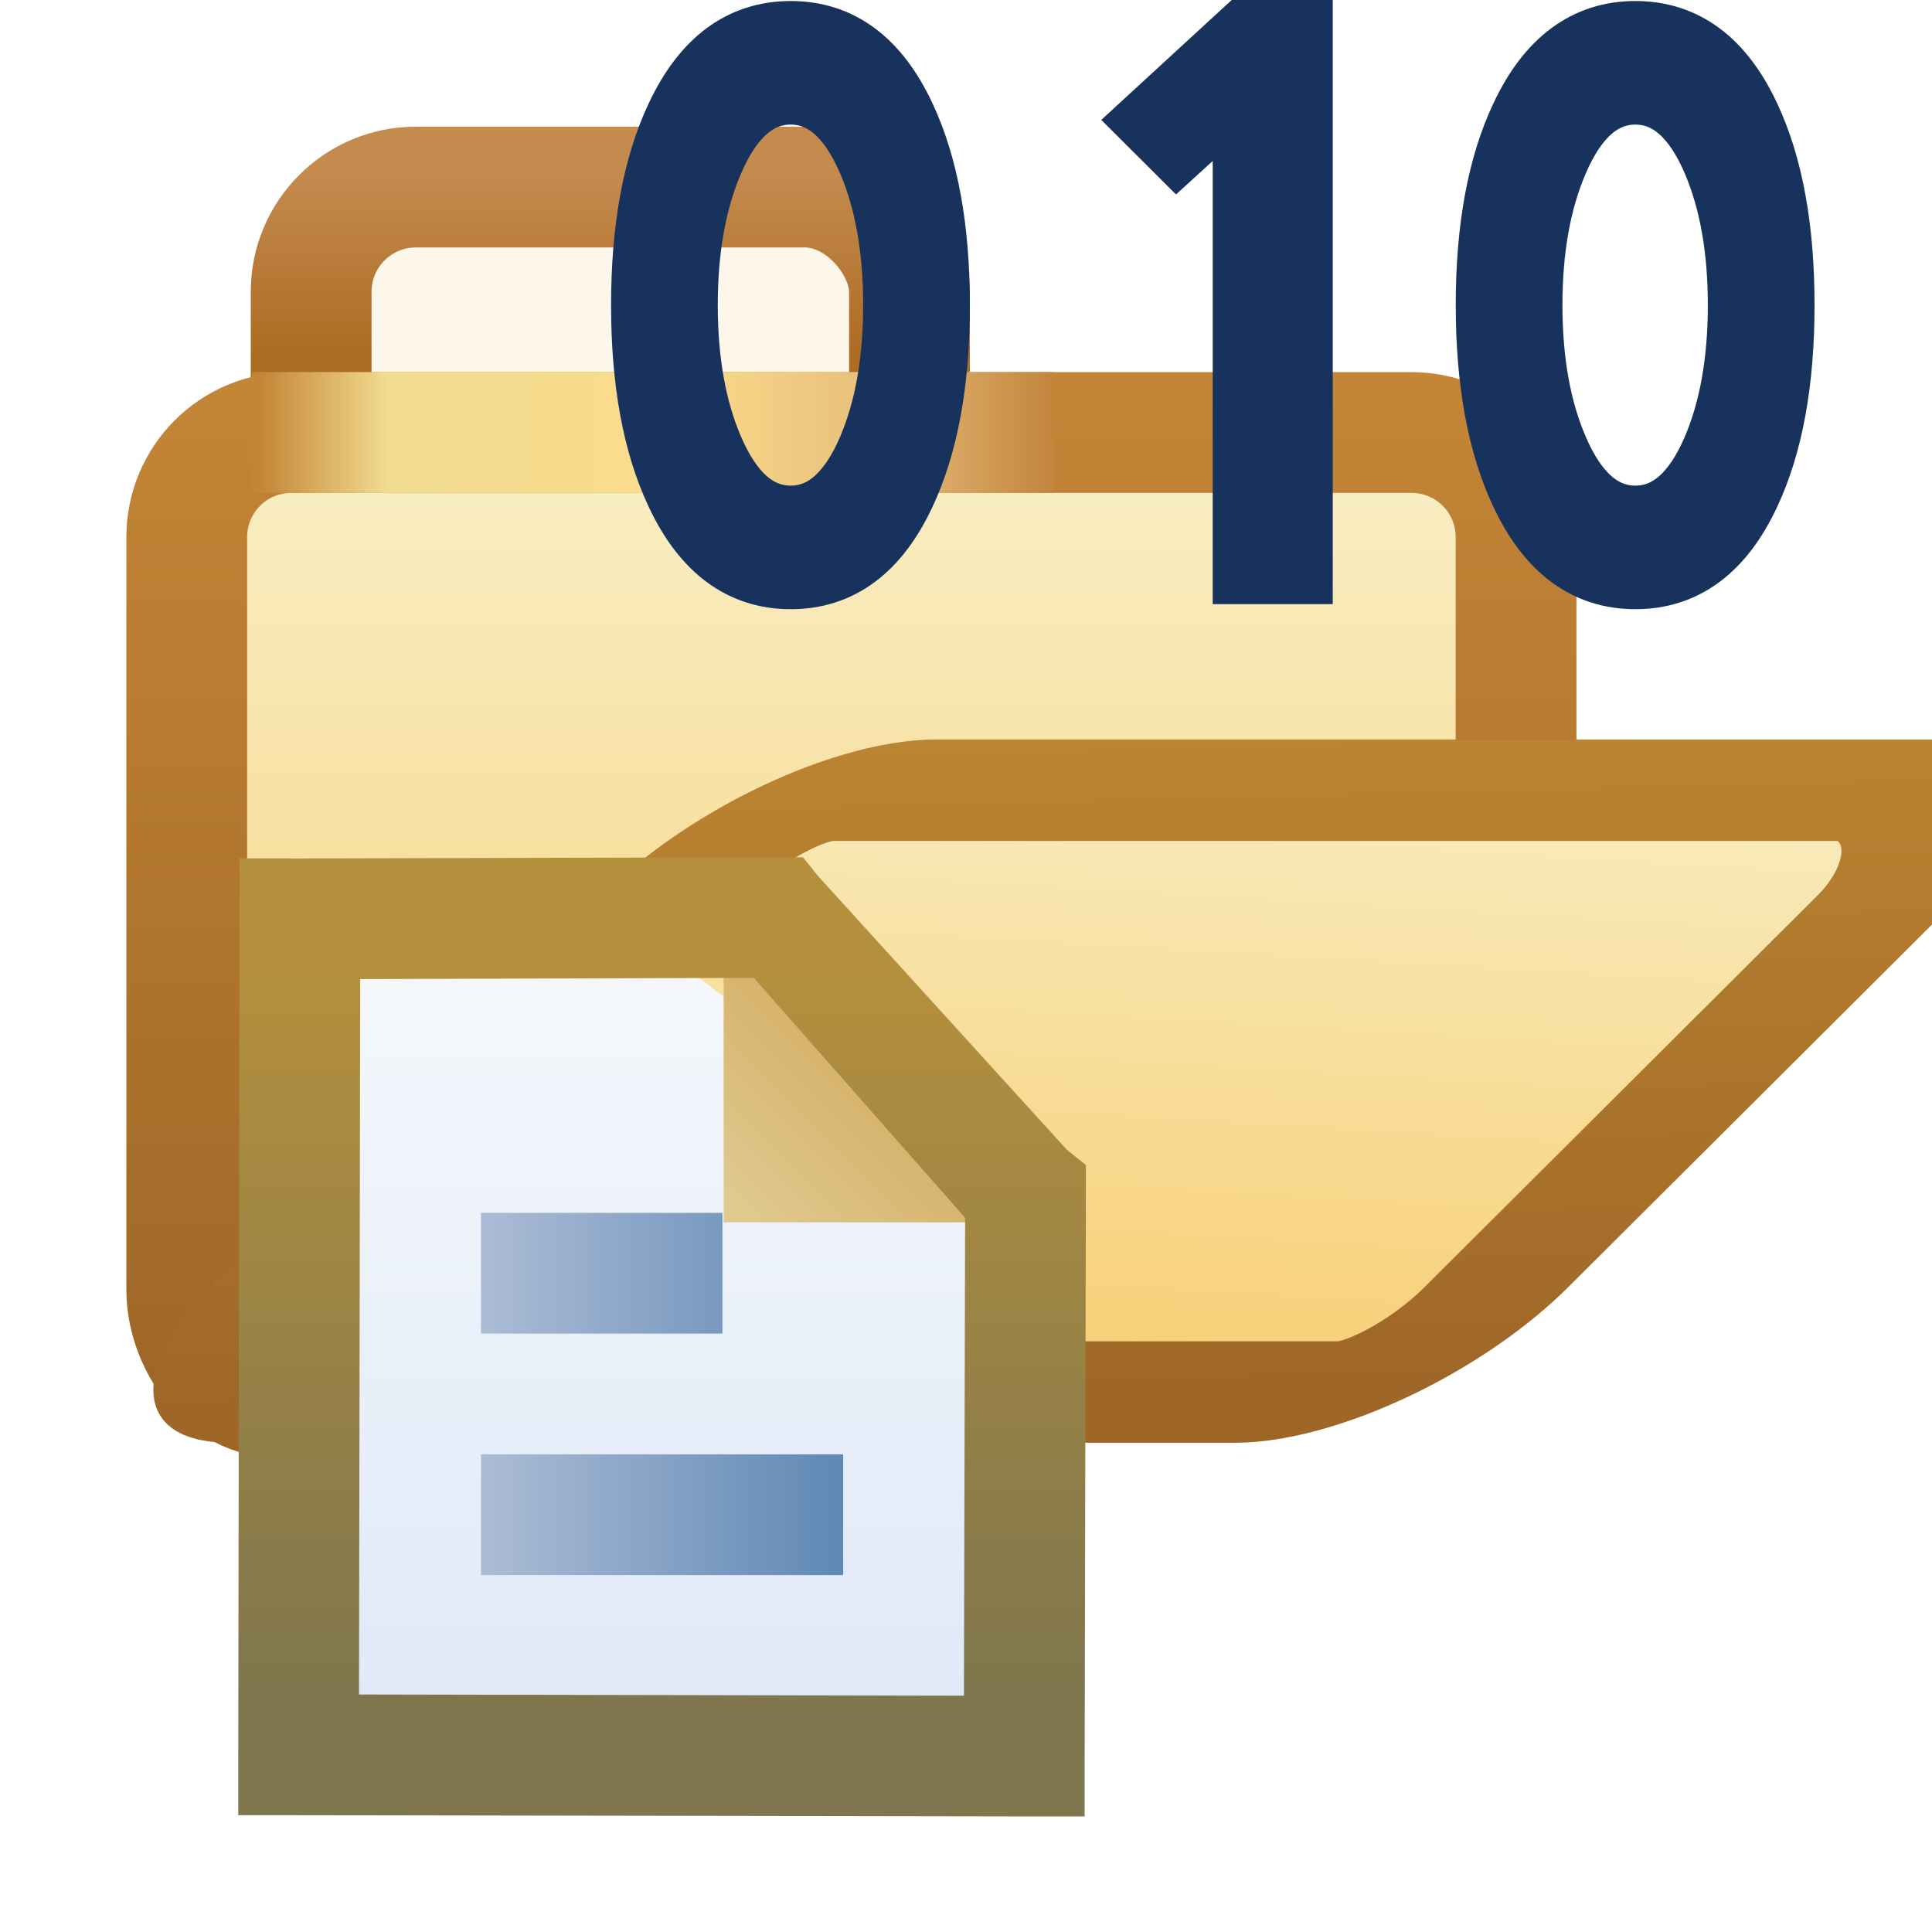 <svg xmlns="http://www.w3.org/2000/svg" xmlns:xlink="http://www.w3.org/1999/xlink" width="16" height="16">
  <defs>
    <linearGradient id="h">
      <stop offset="0" stop-color="#5f88b5"/>
      <stop offset="1" stop-color="#acbcd5"/>
    </linearGradient>
    <linearGradient id="c">
      <stop offset="0" stop-color="#f8d078"/>
      <stop offset="1" stop-color="#f8f0c8"/>
    </linearGradient>
    <linearGradient id="a">
      <stop offset="0" stop-color="#c48a4e"/>
      <stop offset="1" stop-color="#ad6c24"/>
    </linearGradient>
    <linearGradient id="b">
      <stop offset="0" stop-color="#c38536"/>
      <stop offset=".154" stop-color="#f2dc91"/>
      <stop offset=".5" stop-color="#fbdc8b"/>
      <stop offset=".75" stop-color="#e6bd7a"/>
      <stop offset="1" stop-color="#ba772f"/>
    </linearGradient>
    <linearGradient id="d">
      <stop offset="0" stop-color="#9e6627"/>
      <stop offset="1" stop-color="#c38536"/>
    </linearGradient>
    <linearGradient xlink:href="#a" id="l" x1="531.093" x2="531.093" y1="366.789" y2="371.179" gradientTransform="translate(-61.367 1.445)" gradientUnits="userSpaceOnUse"/>
    <linearGradient xlink:href="#b" id="o" x1="523.008" x2="543.914" y1="373.229" y2="373.229" gradientTransform="translate(-60.559 1.419)" gradientUnits="userSpaceOnUse"/>
    <linearGradient xlink:href="#c" id="m" x1="538.006" x2="538.006" y1="396.223" y2="374.212" gradientTransform="translate(-60.559)" gradientUnits="userSpaceOnUse"/>
    <linearGradient xlink:href="#d" id="n" x1="548.459" x2="548.459" y1="398.988" y2="373.771" gradientTransform="translate(-60.559)" gradientUnits="userSpaceOnUse"/>
    <linearGradient xlink:href="#e" id="x" x1="9.895" x2="9.895" y1="1039.153" y2="1048.147" gradientTransform="translate(-20.011 118.203) scale(.887)" gradientUnits="userSpaceOnUse"/>
    <linearGradient id="e">
      <stop offset="0" stop-color="#f9fafc"/>
      <stop offset="1" stop-color="#dce7f7"/>
    </linearGradient>
    <linearGradient xlink:href="#f" id="y" x1="7.999" x2="8.882" y1="1042.231" y2="1041.347" gradientTransform="matrix(1.208 0 0 1.208 -18.104 -216.206)" gradientUnits="userSpaceOnUse"/>
    <linearGradient id="f">
      <stop offset="0" stop-color="#e0c88f"/>
      <stop offset="1" stop-color="#d5b269"/>
    </linearGradient>
    <linearGradient xlink:href="#g" id="z" x1="11.053" x2="11.053" y1="1040.287" y2="1046.287" gradientTransform="translate(-20.53 .707)" gradientUnits="userSpaceOnUse"/>
    <linearGradient id="g">
      <stop offset="0" stop-color="#b4903d"/>
      <stop offset="1" stop-color="#7f764e"/>
    </linearGradient>
    <linearGradient xlink:href="#h" id="A" x1="-30.478" x2="-27.478" y1="1045.495" y2="1045.495" gradientTransform="translate(37.955)" gradientUnits="userSpaceOnUse"/>
    <linearGradient id="i">
      <stop offset="0" stop-color="#5f88b5"/>
      <stop offset="1" stop-color="#acbcd5"/>
    </linearGradient>
    <linearGradient xlink:href="#i" id="B" x1="-30.478" x2="-27.478" y1="1045.495" y2="1045.495" gradientTransform="translate(37.955 -2)" gradientUnits="userSpaceOnUse"/>
    <linearGradient id="j">
      <stop offset="0" stop-color="#f8d078"/>
      <stop offset="1" stop-color="#f8f0c8"/>
    </linearGradient>
    <linearGradient id="k">
      <stop offset="0" stop-color="#9e6627"/>
      <stop offset="1" stop-color="#bc8532"/>
    </linearGradient>
    <linearGradient xlink:href="#j" id="t" x1="537.943" x2="538.833" y1="397.561" y2="381.572" gradientTransform="matrix(1.184 0 0 1.677 246.45 -120.646)" gradientUnits="userSpaceOnUse"/>
    <linearGradient xlink:href="#k" id="u" x1="548.459" x2="548.016" y1="398.988" y2="381.198" gradientTransform="matrix(1.184 0 0 1.677 246.45 -120.646)" gradientUnits="userSpaceOnUse"/>
    <filter id="s" width="1.275" height="1.755" x="-.138" y="-.377" color-interpolation-filters="sRGB">
      <feGaussianBlur stdDeviation="3.562"/>
    </filter>
    <filter id="q" width="1.18" height="1.361" x="-.09" y="-.18">
      <feGaussianBlur stdDeviation="1.273"/>
    </filter>
    <filter id="w" width="1.256" height="1.226" x="-.128" y="-.113">
      <feGaussianBlur stdDeviation="1.341"/>
    </filter>
    <mask id="r" maskUnits="userSpaceOnUse"/>
    <mask id="p" maskUnits="userSpaceOnUse">
      <g fill="#fff" stroke="#fff" stroke-width="3.028" transform="matrix(1.184 0 0 1.184 -75.635 -78)">
        <rect width="15" height="16.625" x="463.743" y="368.495" stroke-linecap="round" stroke-linejoin="round" rx="2.625" ry="2.625"/>
        <path stroke-linecap="round" stroke-linejoin="round" d="m 463.249,374.648 28.076,0 c 1.454,0 2.625,1.171 2.625,2.625 l 0,11.294 c 0,1.454 -1.221,2.246 -2.625,2.625 l -28.076,7.57 c -1.404,0.379 -2.625,-1.171 -2.625,-2.625 l 0,-18.864 c 0,-1.454 1.171,-2.625 2.625,-2.625 z"/>
        <path d="m 462.262,374.648 20.094,0"/>
      </g>
    </mask>
    <mask id="v" maskUnits="userSpaceOnUse">
      <g fill="#fff" stroke="#fff">
        <g stroke-width="3.028" transform="matrix(1.184 0 0 1.184 -75.635 -85.168)">
          <rect width="15" height="16.625" x="463.743" y="368.495" stroke-linecap="round" stroke-linejoin="round" rx="2.625" ry="2.625"/>
          <path stroke-linecap="round" stroke-linejoin="round" d="m 463.249,374.648 28.076,0 c 1.454,0 2.625,1.171 2.625,2.625 l 0,11.294 c 0,1.454 -1.221,2.246 -2.625,2.625 l -28.076,7.57 c -1.404,0.379 -2.625,-1.171 -2.625,-2.625 l 0,-18.864 c 0,-1.454 1.171,-2.625 2.625,-2.625 z"/>
          <path d="m 462.262,374.648 20.094,0"/>
        </g>
        <rect width="36.07" height="25.302" x="857.606" y="522.711" stroke-linecap="round" stroke-linejoin="round" stroke-width="4.265" rx="3.107" ry="4.401" transform="skewX(-45.095) scale(1 .706)"/>
      </g>
    </mask>
  </defs>
  <g transform="matrix(.279 0 0 .279 -129.512 -96.416)">
    <g stroke-width="3.028" transform="matrix(1.184 0 0 1.184 -75.635 -85.168)">
      <rect width="15" height="16.625" x="463.743" y="368.495" fill="#fdf7eb" stroke="url(#l)" stroke-linecap="round" stroke-linejoin="round" rx="2.625" ry="2.625"/>
      <path fill="url(#m)" stroke="url(#n)" stroke-linecap="round" stroke-linejoin="round" d="m 463.249,374.648 28.076,0 c 1.454,0 2.625,1.171 2.625,2.625 l 0,11.294 c 0,1.454 -1.221,2.246 -2.625,2.625 l -28.076,7.57 c -1.404,0.379 -2.625,-1.171 -2.625,-2.625 l 0,-18.864 c 0,-1.454 1.171,-2.625 2.625,-2.625 z"/>
      <path fill="none" stroke="url(#o)" d="m 462.262,374.648 20.094,0"/>
    </g>
    <g mask="url(#p)" transform="translate(0 -7.168)">
      <g stroke-width="7.168" filter="url(#q)" opacity=".75">
        <g fill="#fff" stroke="#fff" stroke-width="6.056" font-family="Gautami" font-size="10" font-weight="400" letter-spacing="0" word-spacing="0">
          <path d="M507.202 407.585c0 1.931-.289 3.515-.868 4.749-.667 1.432-1.632 2.148-2.896 2.148-1.264 0-2.231-.716-2.903-2.148-.583-1.234-.875-2.818-.875-4.749 0-1.932.292-3.515.875-4.749.671-1.432 1.639-2.148 2.903-2.148 1.264 0 2.229.716 2.896 2.148.579 1.234.868 2.818.868 4.749zm-1.222 0c0-1.393-.211-2.585-.632-3.577-.477-1.117-1.113-1.675-1.91-1.675-.801 0-1.44.558-1.917 1.675-.426.992-.639 2.184-.639 3.577 0 1.393.213 2.585.639 3.577.477 1.116 1.116 1.675 1.917 1.675.796 0 1.433-.559 1.91-1.675.421-.992.632-2.184.632-3.577zM516.577 400.32l0 14.313-2.111 0 0-11.678-1.356 1.236-1.238-1.236 2.866-2.635zM528.378 407.585c0 1.931-.289 3.515-.868 4.749-.667 1.432-1.632 2.148-2.896 2.148-1.264 0-2.231-.716-2.903-2.148-.583-1.234-.875-2.818-.875-4.749 0-1.932.292-3.515.875-4.749.671-1.432 1.639-2.148 2.903-2.148 1.264 0 2.229.716 2.896 2.148.579 1.234.868 2.818.868 4.749zm-1.222 0c0-1.393-.211-2.585-.632-3.577-.477-1.117-1.113-1.675-1.91-1.675-.801 0-1.44.558-1.917 1.675-.426.992-.639 2.184-.639 3.577 0 1.393.213 2.585.639 3.577.477 1.116 1.116 1.675 1.917 1.675.796 0 1.433-.559 1.91-1.675.421-.992.632-2.184.632-3.577z" style="text-align:start;line-height:125%;-inkscape-font-specification:Gautami" transform="matrix(1.184 0 0 1.184 -108.398 -120.78)"/>
        </g>
      </g>
    </g>
    <g mask="url(#r)" transform="matrix(1.184 0 0 1.184 -75.635 -85.168)">
      <rect width="29.136" height="22.649" x="860.685" y="542.897" stroke="#000" stroke-linecap="round" stroke-linejoin="round" stroke-width="2.38" filter="url(#s)" opacity=".5" rx="2.625" ry="3.718" transform="matrix(1 0 -.708 .706 0 0)"/>
    </g>
    <g fill="#17325d" stroke="#17325d" font-family="Gautami" font-size="10" font-weight="400" letter-spacing="0" word-spacing="0">
      <path stroke-width="1.453" d="m 507.202,407.585 c -10e-6,1.931 -0.289,3.515 -0.868,4.749 -0.667,1.432 -1.632,2.148 -2.896,2.148 -1.264,0 -2.231,-0.716 -2.903,-2.148 -0.583,-1.234 -0.875,-2.818 -0.875,-4.749 0,-1.932 0.292,-3.515 0.875,-4.749 0.671,-1.432 1.639,-2.148 2.903,-2.148 1.264,3e-4 2.229,0.716 2.896,2.148 0.579,1.234 0.868,2.818 0.868,4.749 z m -1.222,0 c -10e-6,-1.393 -0.211,-2.585 -0.632,-3.577 -0.477,-1.117 -1.113,-1.675 -1.91,-1.675 -0.801,0 -1.44,0.558 -1.917,1.675 -0.426,0.992 -0.639,2.184 -0.639,3.577 0,1.393 0.213,2.585 0.639,3.577 0.477,1.116 1.116,1.675 1.917,1.675 0.796,0 1.433,-0.559 1.91,-1.675 0.421,-0.992 0.632,-2.184 0.632,-3.577 z" style="text-align:start;line-height:125%;-inkscape-font-specification:Gautami" transform="matrix(1.184 0 0 1.184 -108.398 -127.947)"/>
      <path stroke-width=".898" d="m 516.577,400.32 0,14.313 -2.111,0 0,-11.678 -1.356,1.236 -1.238,-1.236 2.866,-2.635 z" style="text-align:start;line-height:125%;-inkscape-font-specification:Gautami" transform="matrix(1.184 0 0 1.184 -108.398 -127.947)"/>
      <path stroke-width="1.453" d="m 528.378,407.585 c -10e-6,1.931 -0.289,3.515 -0.868,4.749 -0.667,1.432 -1.632,2.148 -2.896,2.148 -1.264,0 -2.231,-0.716 -2.903,-2.148 -0.583,-1.234 -0.875,-2.818 -0.875,-4.749 0,-1.932 0.292,-3.515 0.875,-4.749 0.671,-1.432 1.639,-2.148 2.903,-2.148 1.264,3e-4 2.229,0.716 2.896,2.148 0.579,1.234 0.868,2.818 0.868,4.749 z m -1.222,0 c -10e-6,-1.393 -0.211,-2.585 -0.632,-3.577 -0.477,-1.117 -1.113,-1.675 -1.91,-1.675 -0.801,0 -1.44,0.558 -1.917,1.675 -0.426,0.992 -0.639,2.184 -0.639,3.577 0,1.393 0.213,2.585 0.639,3.577 0.477,1.116 1.116,1.675 1.917,1.675 0.796,0 1.433,-0.559 1.91,-1.675 0.421,-0.992 0.632,-2.184 0.632,-3.577 z" style="text-align:start;line-height:125%;-inkscape-font-specification:Gautami" transform="matrix(1.184 0 0 1.184 -108.398 -127.947)"/>
    </g>
    <rect width="36.07" height="25.302" x="857.606" y="522.711" fill="url(#t)" stroke="url(#u)" stroke-linecap="round" stroke-linejoin="round" stroke-width="4.265" rx="3.107" ry="4.401" transform="skewX(-45.095) scale(1 .706)"/>
    <g fill="#fff" stroke="#fff" stroke-width="5.376" filter="url(#w)" mask="url(#v)" opacity=".75">
      <g stroke-width="1.5">
        <path d="m -12.29,1040.975 3.413,-0.082 2.677,2.04 -0.106,4.781 -5.994,-0.075 z" transform="matrix(3.584 0 0 3.584 516.03 -3356.516)"/>
        <path d="m -8.468,1040.765 0,2.309 2.389,0 z" transform="matrix(3.584 0 0 3.584 516.03 -3356.516)"/>
        <path d="m -12.478,1040.059 0,0.5 -0.01,6.925 0,0.5 0.5,0 6.01,0.01 0.5,0 0,-0.5 0.01,-4.676 0,-0.219 -0.156,-0.125 -2.062,-2.268 -0.125,-0.156 -0.219,0 -3.947,0.01 z m 1,1 3.26,-0.01 1.75,1.987 -0.01,3.958 -5.01,-0.01 z" color="#000" enable-background="accumulate" font-family="Sans" font-weight="400" overflow="visible" style="text-indent:0;text-align:start;line-height:normal;text-transform:none;block-progression:tb;marker:none;-inkscape-font-specification:Sans" transform="matrix(3.584 0 0 3.584 516.03 -3356.516)"/>
        <path d="M7.478 1044.995H10.478V1045.995H7.478zM8.478 1042.995H10.478V1043.995H8.478z" transform="matrix(-3.584 0 0 3.584 516.03 -3356.516)"/>
      </g>
    </g>
    <path fill="url(#x)" d="m -12.29,1040.975 3.413,-0.082 2.677,2.04 -0.106,4.781 -5.994,-0.075 z" transform="matrix(3.584 0 0 3.584 516.03 -3356.516)"/>
    <path fill="url(#y)" d="m -8.468,1040.765 0,2.309 2.389,0 z" transform="matrix(3.584 0 0 3.584 516.03 -3356.516)"/>
    <path fill="url(#z)" d="m -12.478,1040.059 0,0.5 -0.01,6.925 0,0.5 0.5,0 6.01,0.01 0.5,0 0,-0.5 0.01,-4.676 0,-0.219 -0.156,-0.125 -2.062,-2.268 -0.125,-0.156 -0.219,0 -3.947,0.01 z m 1,1 3.26,-0.01 1.75,1.987 -0.01,3.958 -5.01,-0.01 z" color="#000" enable-background="accumulate" font-family="Sans" font-weight="400" overflow="visible" style="text-indent:0;text-align:start;line-height:normal;text-transform:none;block-progression:tb;marker:none;-inkscape-font-specification:Sans" transform="matrix(3.584 0 0 3.584 516.03 -3356.516)"/>
    <path fill="url(#A)" d="M7.478 1044.995H10.478V1045.995H7.478z" transform="matrix(-3.584 0 0 3.584 516.03 -3356.516)"/>
    <path fill="url(#B)" d="M8.478 1042.995H10.478V1043.995H8.478z" transform="matrix(-3.584 0 0 3.584 516.03 -3356.516)"/>
  </g>
</svg>
